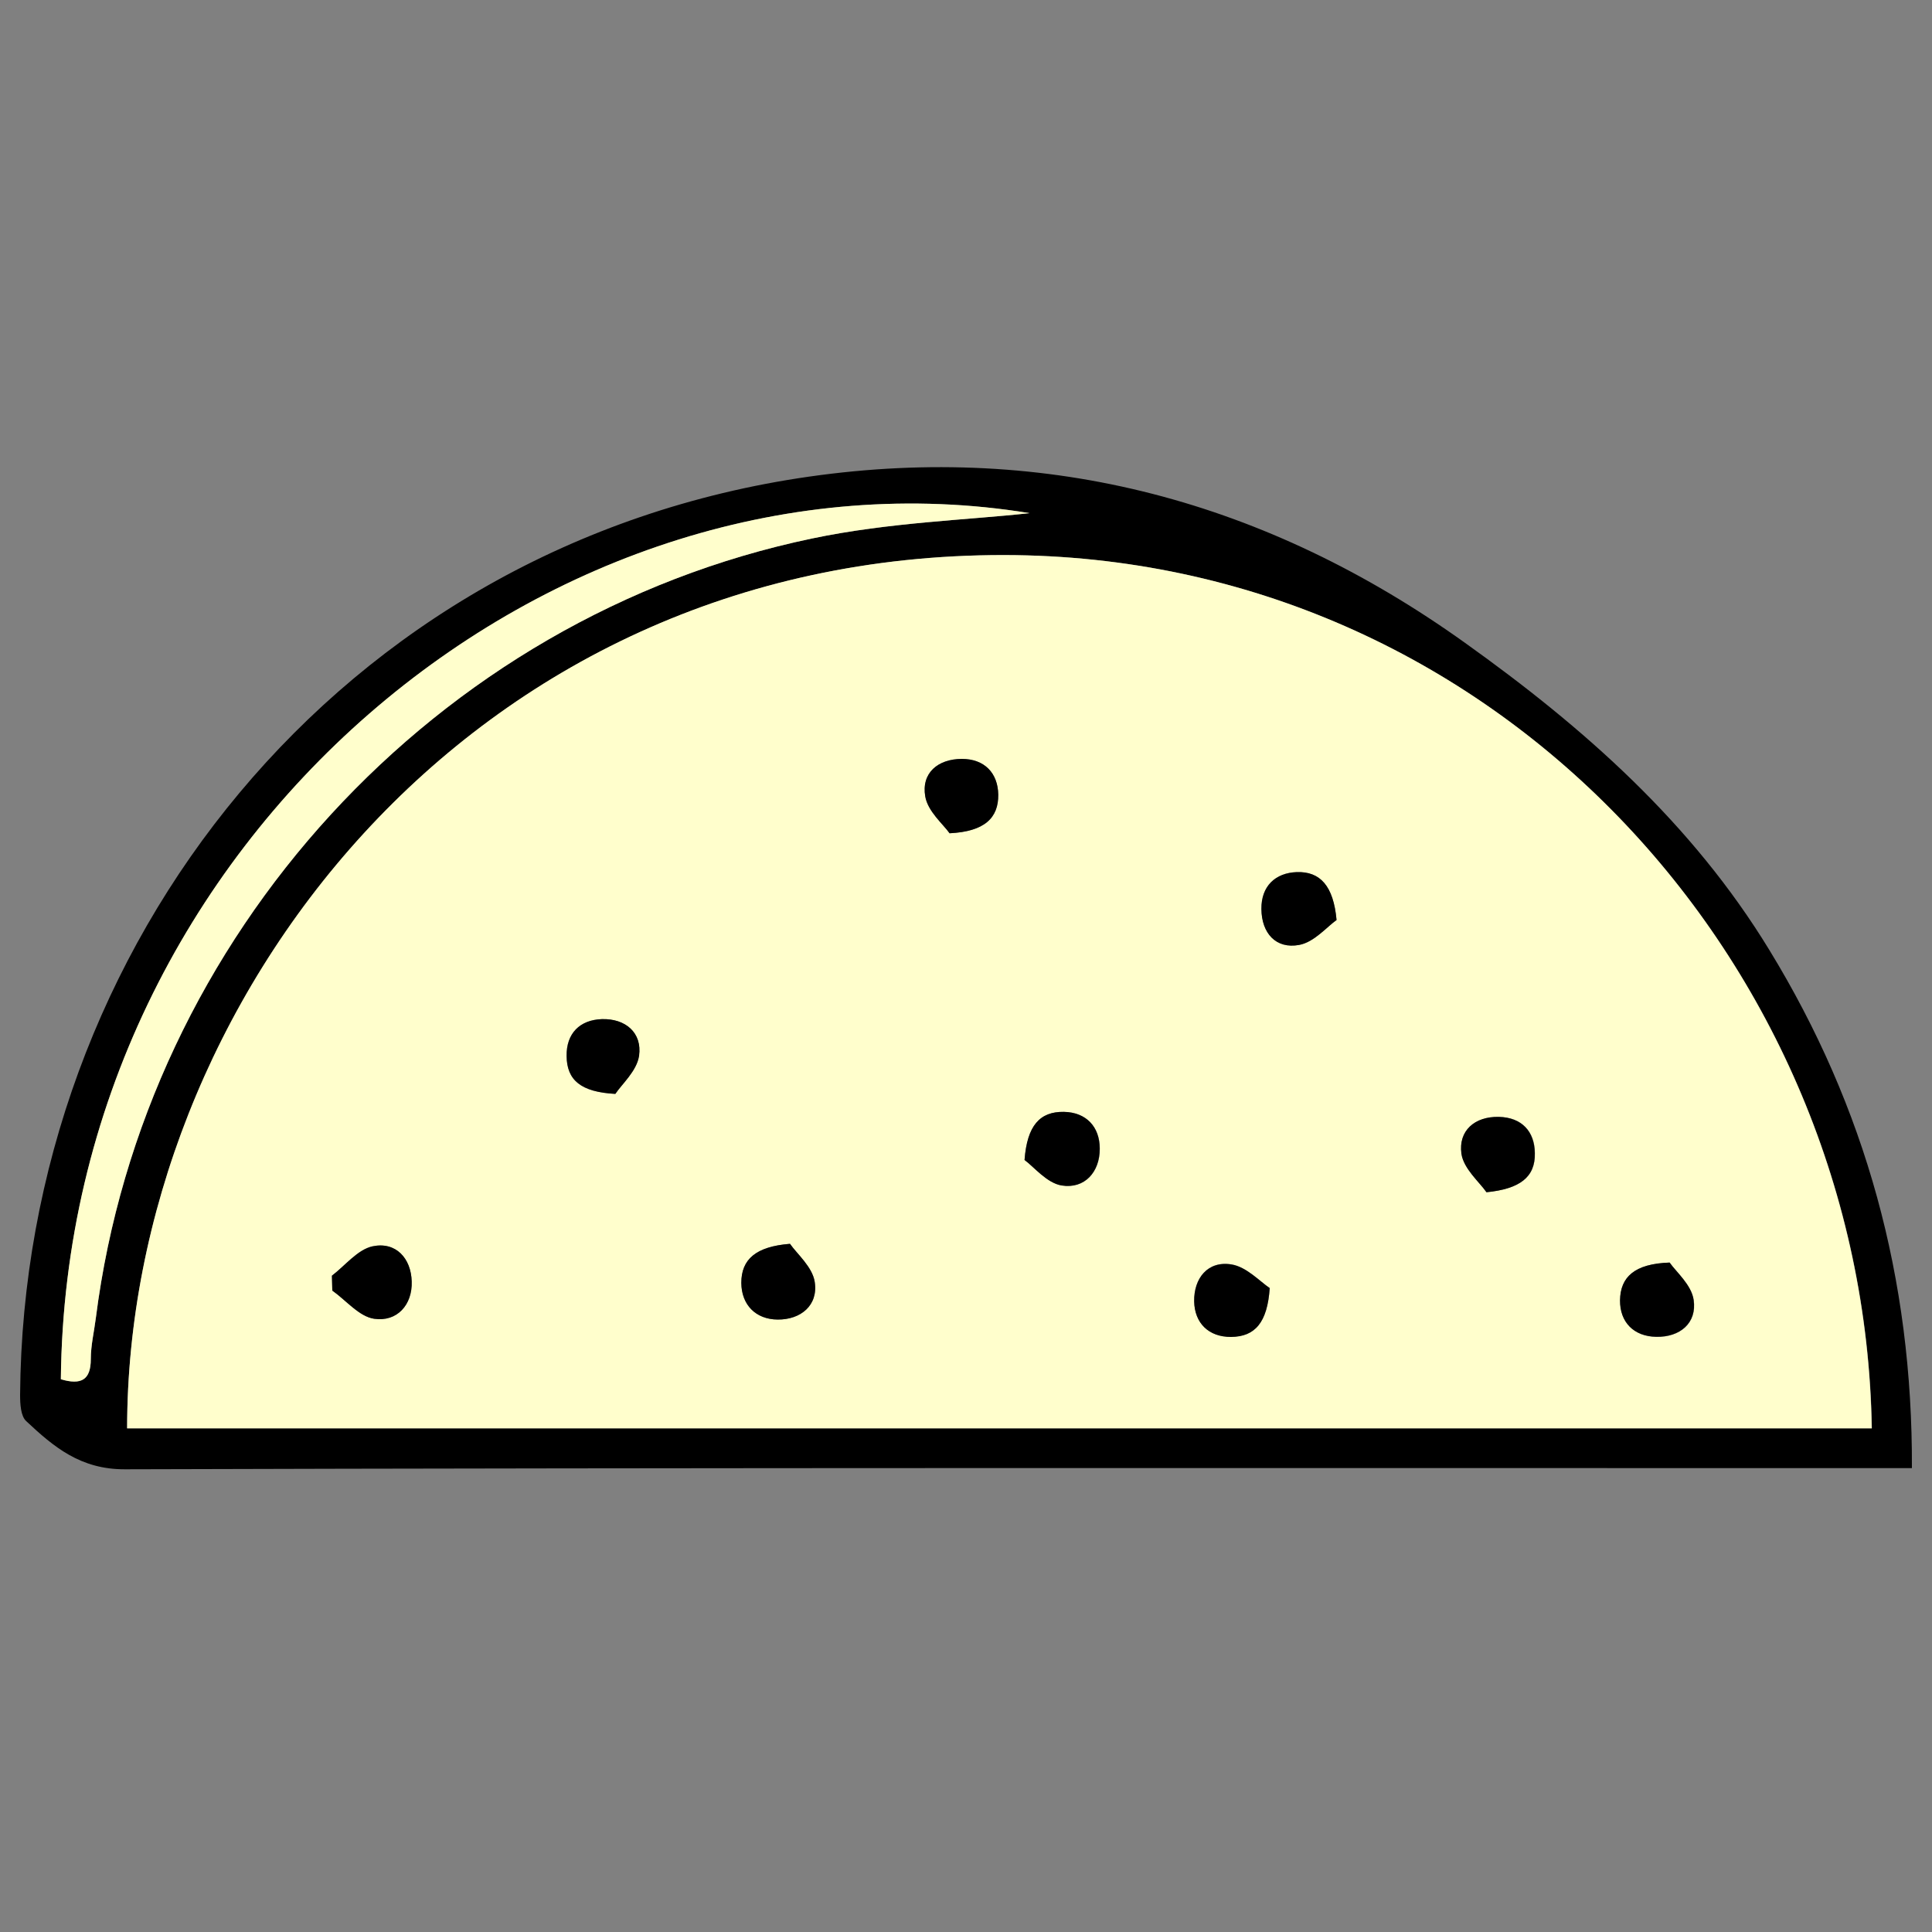 <svg version="1.1" id="Calque_1" xmlns="http://www.w3.org/2000/svg" x="0" y="0" viewBox="0 0 100 100" xml:space="preserve"><rect x="0" y="0" width="100" height="100" fill="#808080" stroke="none"/><style>.st41{fill:#fffecc}</style><path d="M98.96 75.99h-1.99c-30.17 0-60.33-.03-90.5.06-2.3.01-3.68-1.15-5.11-2.49-.29-.26-.32-.9-.32-1.36.17-23.2 16.49-44.05 40.84-47.53 12.39-1.77 23.72 1.29 33.93 8.59 6.18 4.41 11.77 9.35 15.77 15.91 4.99 8.16 7.42 17.02 7.38 26.82zM6.58 73.93h90.31c-.4-24.13-19.58-45.17-44.91-45.2-27.89-.02-45.39 23.38-45.4 45.2zm-3.43-2.54c1.05.31 1.55.04 1.55-1.04 0-.71.17-1.41.26-2.12 2.51-19.78 17.58-36.29 37.08-40.36 3.98-.83 8.11-.96 11.25-1.31C28.73 22.55 3.42 43.31 3.15 71.39z"/><path class="st41" d="M6.58 73.93c.01-21.82 17.52-45.23 45.39-45.2 25.34.03 44.51 21.07 44.91 45.2H6.58zm34.31-9.55c-1.77.14-2.52.81-2.52 2.02 0 1.14.74 1.89 1.88 1.9 1.2.01 2.11-.74 1.92-1.95-.12-.78-.93-1.46-1.28-1.97zm28.29-16.76c-.16-1.77-.85-2.52-2.06-2.48-1.11.04-1.85.72-1.83 1.91.01 1.25.75 2.08 1.95 1.86.78-.14 1.44-.94 1.94-1.29zM53.03 60.04c.49.36 1.15 1.19 1.93 1.32 1.18.19 1.97-.69 1.97-1.91-.01-1.13-.7-1.88-1.86-1.9-1.24-.02-1.9.71-2.04 2.49zm23.91 1.67c1.72-.17 2.53-.78 2.51-2.02-.01-1.13-.68-1.86-1.86-1.88-1.26-.03-2.1.73-1.94 1.9.1.78.92 1.46 1.29 2zm-59.76 4.32c.01.26.01.51.02.77.72.51 1.39 1.34 2.17 1.46 1.18.17 1.98-.72 1.94-1.93-.04-1.2-.82-2.07-2.03-1.82-.77.16-1.4.99-2.1 1.52zm48.54.64c-.51-.34-1.2-1.1-1.98-1.23-1.23-.2-1.95.72-1.93 1.91.02 1.13.75 1.85 1.91 1.84 1.24 0 1.88-.74 2-2.52zm20.7-1.32c-1.82.06-2.55.75-2.56 1.96-.01 1.14.71 1.87 1.87 1.89 1.23.02 2.11-.71 1.94-1.91-.12-.79-.92-1.47-1.25-1.94zM49.15 43.13c1.82-.09 2.54-.8 2.52-2-.02-1.12-.72-1.85-1.89-1.85-1.23 0-2.09.73-1.89 1.94.13.78.93 1.44 1.26 1.91zm-17.3 13.49c.33-.5 1.11-1.19 1.22-1.97.17-1.2-.71-1.94-1.93-1.9-1.12.04-1.83.73-1.82 1.91.02 1.26.75 1.87 2.53 1.96z"/><path class="st41" d="M3.15 71.39c.27-28.08 25.58-48.84 50.14-44.83-3.13.35-7.26.47-11.25 1.31-19.5 4.07-34.57 20.57-37.08 40.35-.09.71-.26 1.41-.26 2.12 0 1.09-.5 1.36-1.55 1.05z"/><path d="M40.89 64.38c.35.51 1.16 1.19 1.28 1.97.19 1.21-.72 1.96-1.92 1.95-1.13-.01-1.87-.76-1.88-1.9 0-1.22.75-1.88 2.52-2.02zM69.18 47.62c-.5.35-1.16 1.15-1.94 1.29-1.2.22-1.94-.61-1.95-1.86-.01-1.19.73-1.87 1.83-1.91 1.21-.04 1.9.71 2.06 2.48zM53.03 60.04c.13-1.79.8-2.51 2.03-2.49 1.16.02 1.86.77 1.86 1.9.01 1.22-.79 2.1-1.97 1.91-.76-.12-1.43-.96-1.92-1.32zM76.94 61.71c-.37-.53-1.19-1.22-1.3-2-.16-1.18.68-1.93 1.94-1.9 1.18.03 1.85.75 1.86 1.88.03 1.24-.78 1.85-2.5 2.02zM17.18 66.03c.69-.53 1.33-1.35 2.1-1.52 1.21-.26 2 .62 2.03 1.82.04 1.21-.76 2.1-1.94 1.93-.78-.11-1.45-.95-2.17-1.46-.01-.26-.01-.52-.02-.77zM65.72 66.67c-.12 1.78-.76 2.52-2 2.53-1.16.01-1.89-.72-1.91-1.84-.02-1.19.7-2.11 1.93-1.91.78.12 1.47.88 1.98 1.22zM86.42 65.35c.33.48 1.13 1.15 1.24 1.93.18 1.2-.71 1.94-1.94 1.91-1.15-.02-1.88-.75-1.87-1.89.02-1.2.75-1.89 2.57-1.95zM49.15 43.13c-.33-.47-1.13-1.13-1.26-1.91-.21-1.21.65-1.93 1.89-1.94 1.18 0 1.87.73 1.89 1.85.01 1.2-.7 1.91-2.52 2zM31.85 56.62c-1.78-.1-2.51-.71-2.52-1.96-.02-1.18.69-1.87 1.82-1.91 1.22-.04 2.1.7 1.93 1.9-.12.79-.9 1.47-1.23 1.97z"/></svg>